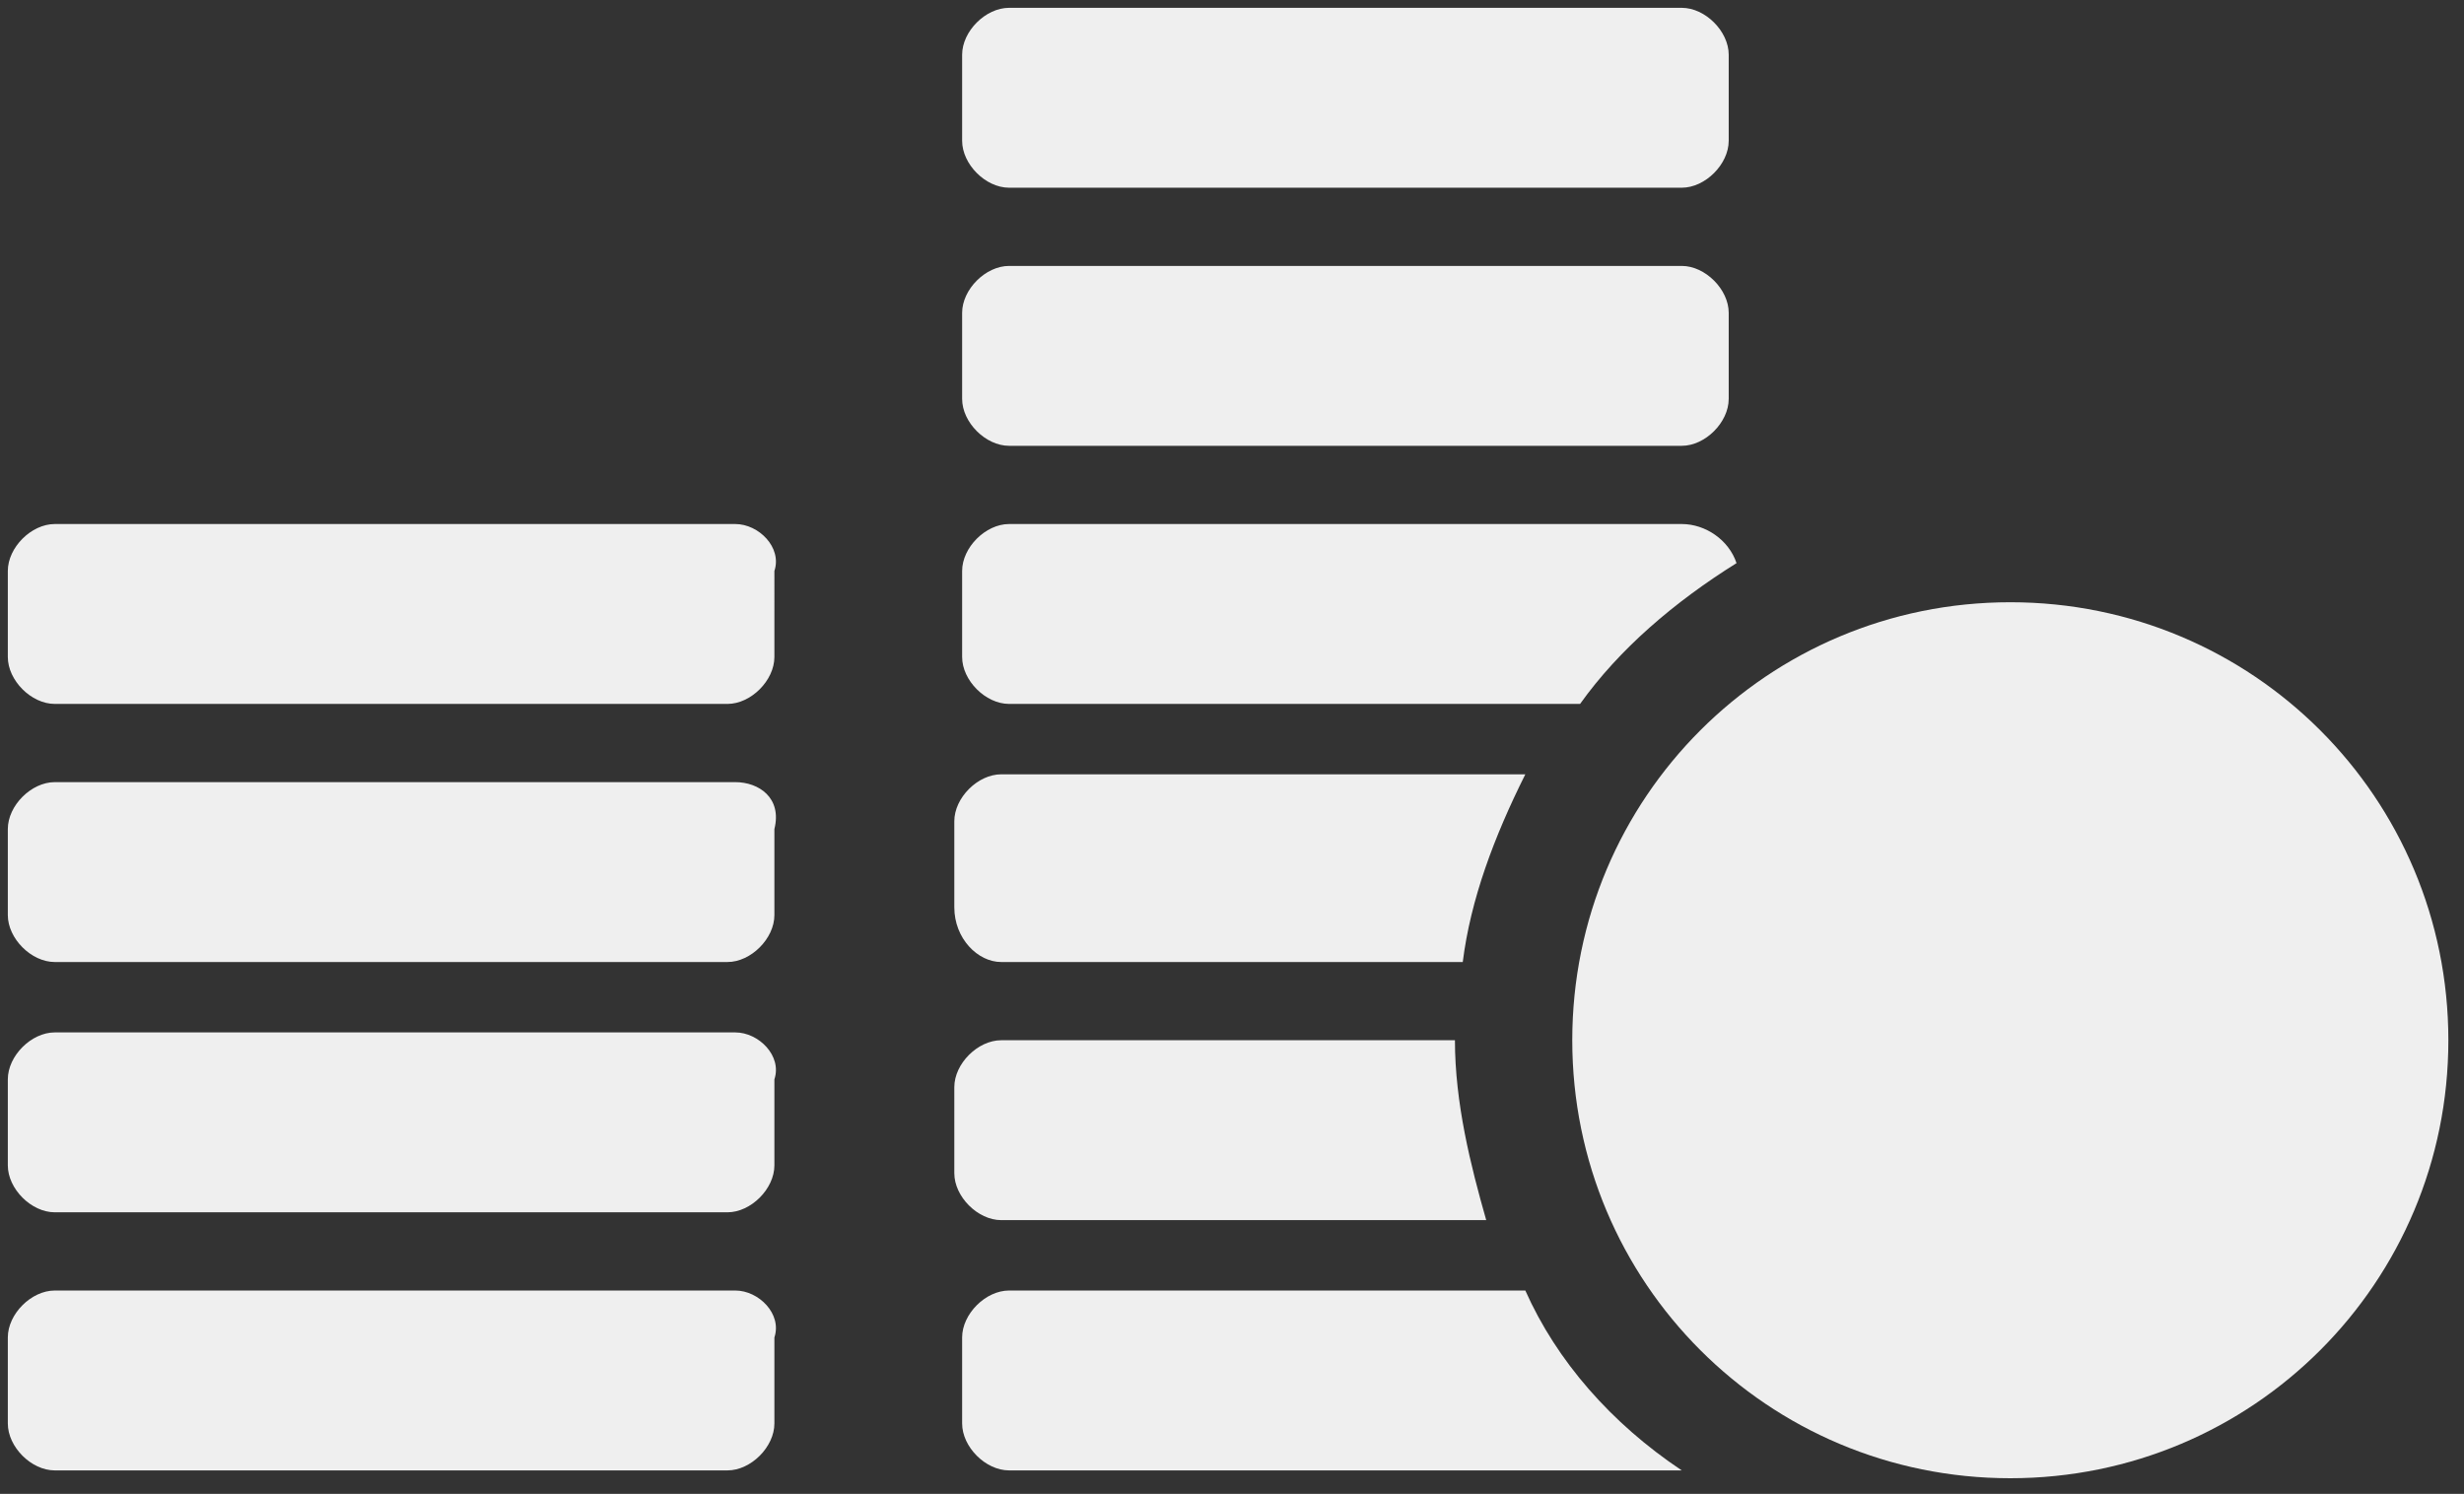 <?xml version="1.0" encoding="UTF-8"?>
<!-- Generator: Adobe Illustrator 26.0.2, SVG Export Plug-In . SVG Version: 6.00 Build 0)  -->
<svg xmlns="http://www.w3.org/2000/svg" xmlns:xlink="http://www.w3.org/1999/xlink" version="1.1" id="Ebene_1" x="0px" y="0px" viewBox="0 0 31.5 19.1" style="enable-background:new 0 0 31.5 19.1;" xml:space="preserve">
<rect x="0" y="0" width="31.5" height="19.1" fill="#333333" stroke="none"/>
<style type="text/css">
	.st0{fill:#EFEFEF;}
</style>
<g>
	<path class="st0" d="M21.5,6.7h-8.6c-0.3,0-0.6,0.3-0.6,0.6v1.1c0,0.3,0.3,0.6,0.6,0.6h7.3c0.5-0.7,1.2-1.3,2-1.8   C22.1,6.9,21.8,6.7,21.5,6.7z M9.4,6.7H0.7C0.4,6.7,0.1,7,0.1,7.3v1.1C0.1,8.7,0.4,9,0.7,9h8.6c0.3,0,0.6-0.3,0.6-0.6V7.3   C10,7,9.7,6.7,9.4,6.7z M12.8,12.3h5.9c0.1-0.8,0.4-1.6,0.8-2.4h-6.7c-0.3,0-0.6,0.3-0.6,0.6v1.1C12.2,12,12.5,12.3,12.8,12.3z    M9.4,10H0.7c-0.3,0-0.6,0.3-0.6,0.6v1.1c0,0.3,0.3,0.6,0.6,0.6h8.6c0.3,0,0.6-0.3,0.6-0.6v-1.1C10,10.2,9.7,10,9.4,10z M21.5,3.4   h-8.6c-0.3,0-0.6,0.3-0.6,0.6v1.1c0,0.3,0.3,0.6,0.6,0.6h8.6c0.3,0,0.6-0.3,0.6-0.6V4C22.1,3.7,21.8,3.4,21.5,3.4z M21.5,0.1h-8.6   c-0.3,0-0.6,0.3-0.6,0.6v1.1c0,0.3,0.3,0.6,0.6,0.6h8.6c0.3,0,0.6-0.3,0.6-0.6V0.7C22.1,0.4,21.8,0.1,21.5,0.1z M12.8,15.6H19   c-0.2-0.7-0.4-1.5-0.4-2.3l0,0h-5.8c-0.3,0-0.6,0.3-0.6,0.6V15C12.2,15.3,12.5,15.6,12.8,15.6z M9.4,13.2H0.7   c-0.3,0-0.6,0.3-0.6,0.6v1.1c0,0.3,0.3,0.6,0.6,0.6h8.6c0.3,0,0.6-0.3,0.6-0.6v-1.1C10,13.5,9.7,13.2,9.4,13.2z M19.5,16.5h-6.6   c-0.3,0-0.6,0.3-0.6,0.6v1.1c0,0.3,0.3,0.6,0.6,0.6h8.6C20.6,18.2,19.9,17.4,19.5,16.5z M9.4,16.5H0.7c-0.3,0-0.6,0.3-0.6,0.6v1.1   c0,0.3,0.3,0.6,0.6,0.6h8.6c0.3,0,0.6-0.3,0.6-0.6v-1.1C10,16.8,9.7,16.5,9.4,16.5z"></path>
	<path class="st0" d="M25.7,7.7c-3.1,0-5.6,2.5-5.6,5.6s2.5,5.6,5.6,5.6s5.6-2.5,5.6-5.6S28.8,7.7,25.7,7.7z"></path>
</g>
</svg>
